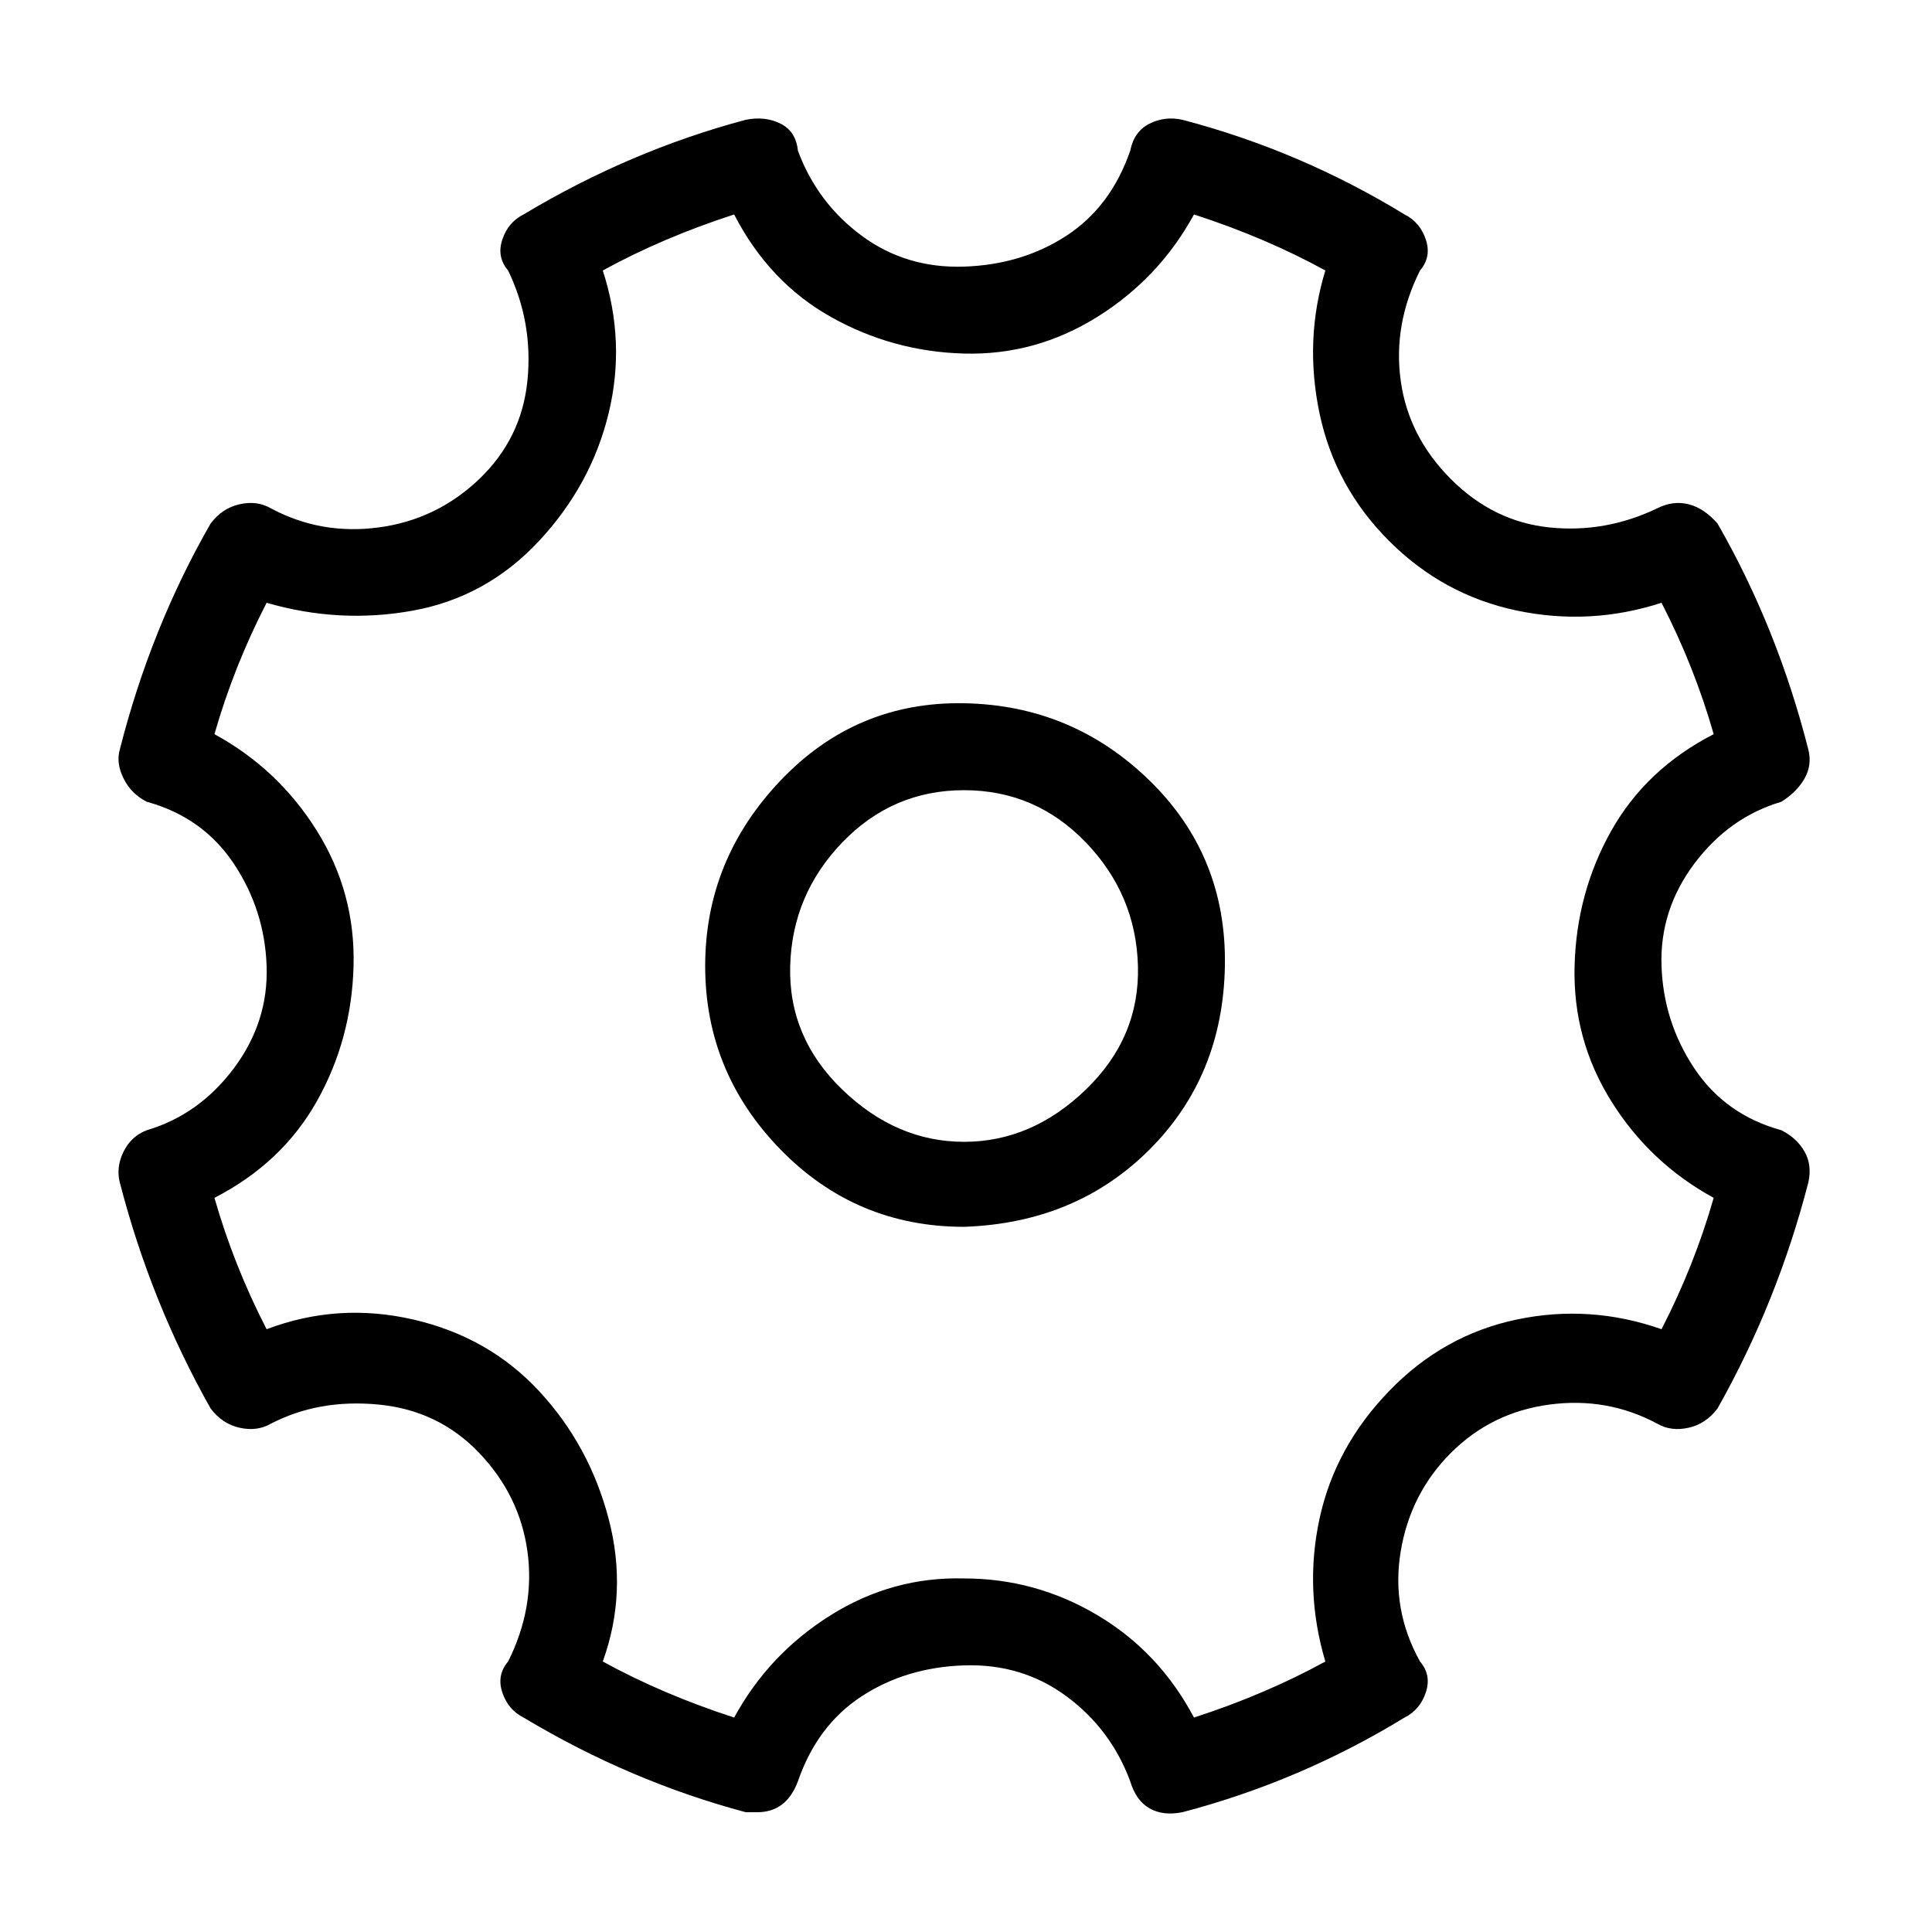 <svg xmlns="http://www.w3.org/2000/svg" viewBox="0 0 1000 1000"><path d="M392 938h-6q-60-16-115-49-8-4-11-13t3-16q14-28 10-57t-25-51-52-25-56 10q-7 4-16 2t-15-10q-31-55-47-117-2-8 2-16t12-11q27-8 45-32t17-53-17-53-45-32q-8-4-12-12t-2-15q16-63 47-117 6-8 15-10t16 2q26 14 56 10t52-25 25-51-10-57q-6-7-3-16t11-13q55-33 115-49 10-2 18 2t9 14q10 27 33 44t53 16 53-16 33-44q2-10 10-14t17-2q61 16 115 49 8 4 11 13t-3 16q-14 28-10 57t26 51 51 25 56-10q8-4 16-2t15 10q31 54 47 117 2 8-2 15t-12 12q-27 8-45 32t-17 53 17 53 45 32q8 4 12 11t2 16q-16 62-47 117-6 8-15 10t-16-2q-26-14-56-10t-51 25-26 51 10 57q6 7 3 16t-11 13q-54 33-115 49-10 2-17-2t-10-14q-10-27-33-44t-53-16-53 16-33 44q-6 16-21 16zm107-121q37 0 69 19t50 53q37-12 68-29-11-37-3-74t36-66 66-37 75 5q17-33 27-68-33-18-53-50t-19-70 19-70 53-50q-10-35-27-68-37 12-75 4t-66-36-36-66 3-74q-31-17-68-29-18 33-50 53t-69 19-69-19-50-53q-37 12-68 29 12 37 3 74t-36 66-65 36-76-4q-17 33-27 68 33 18 53 50t19 70-19 70-53 50q10 35 27 68 37-14 76-5t65 37 36 66-3 74q31 17 68 29 18-33 50-53t69-19zm0-182q-56 0-95-40t-39-95 39-96 95-40 96 40 39 96-39 95-96 40zm0-226q-37 0-63 27t-27 64 27 64 63 27 63-27 27-64-27-64-63-27z"/></svg>